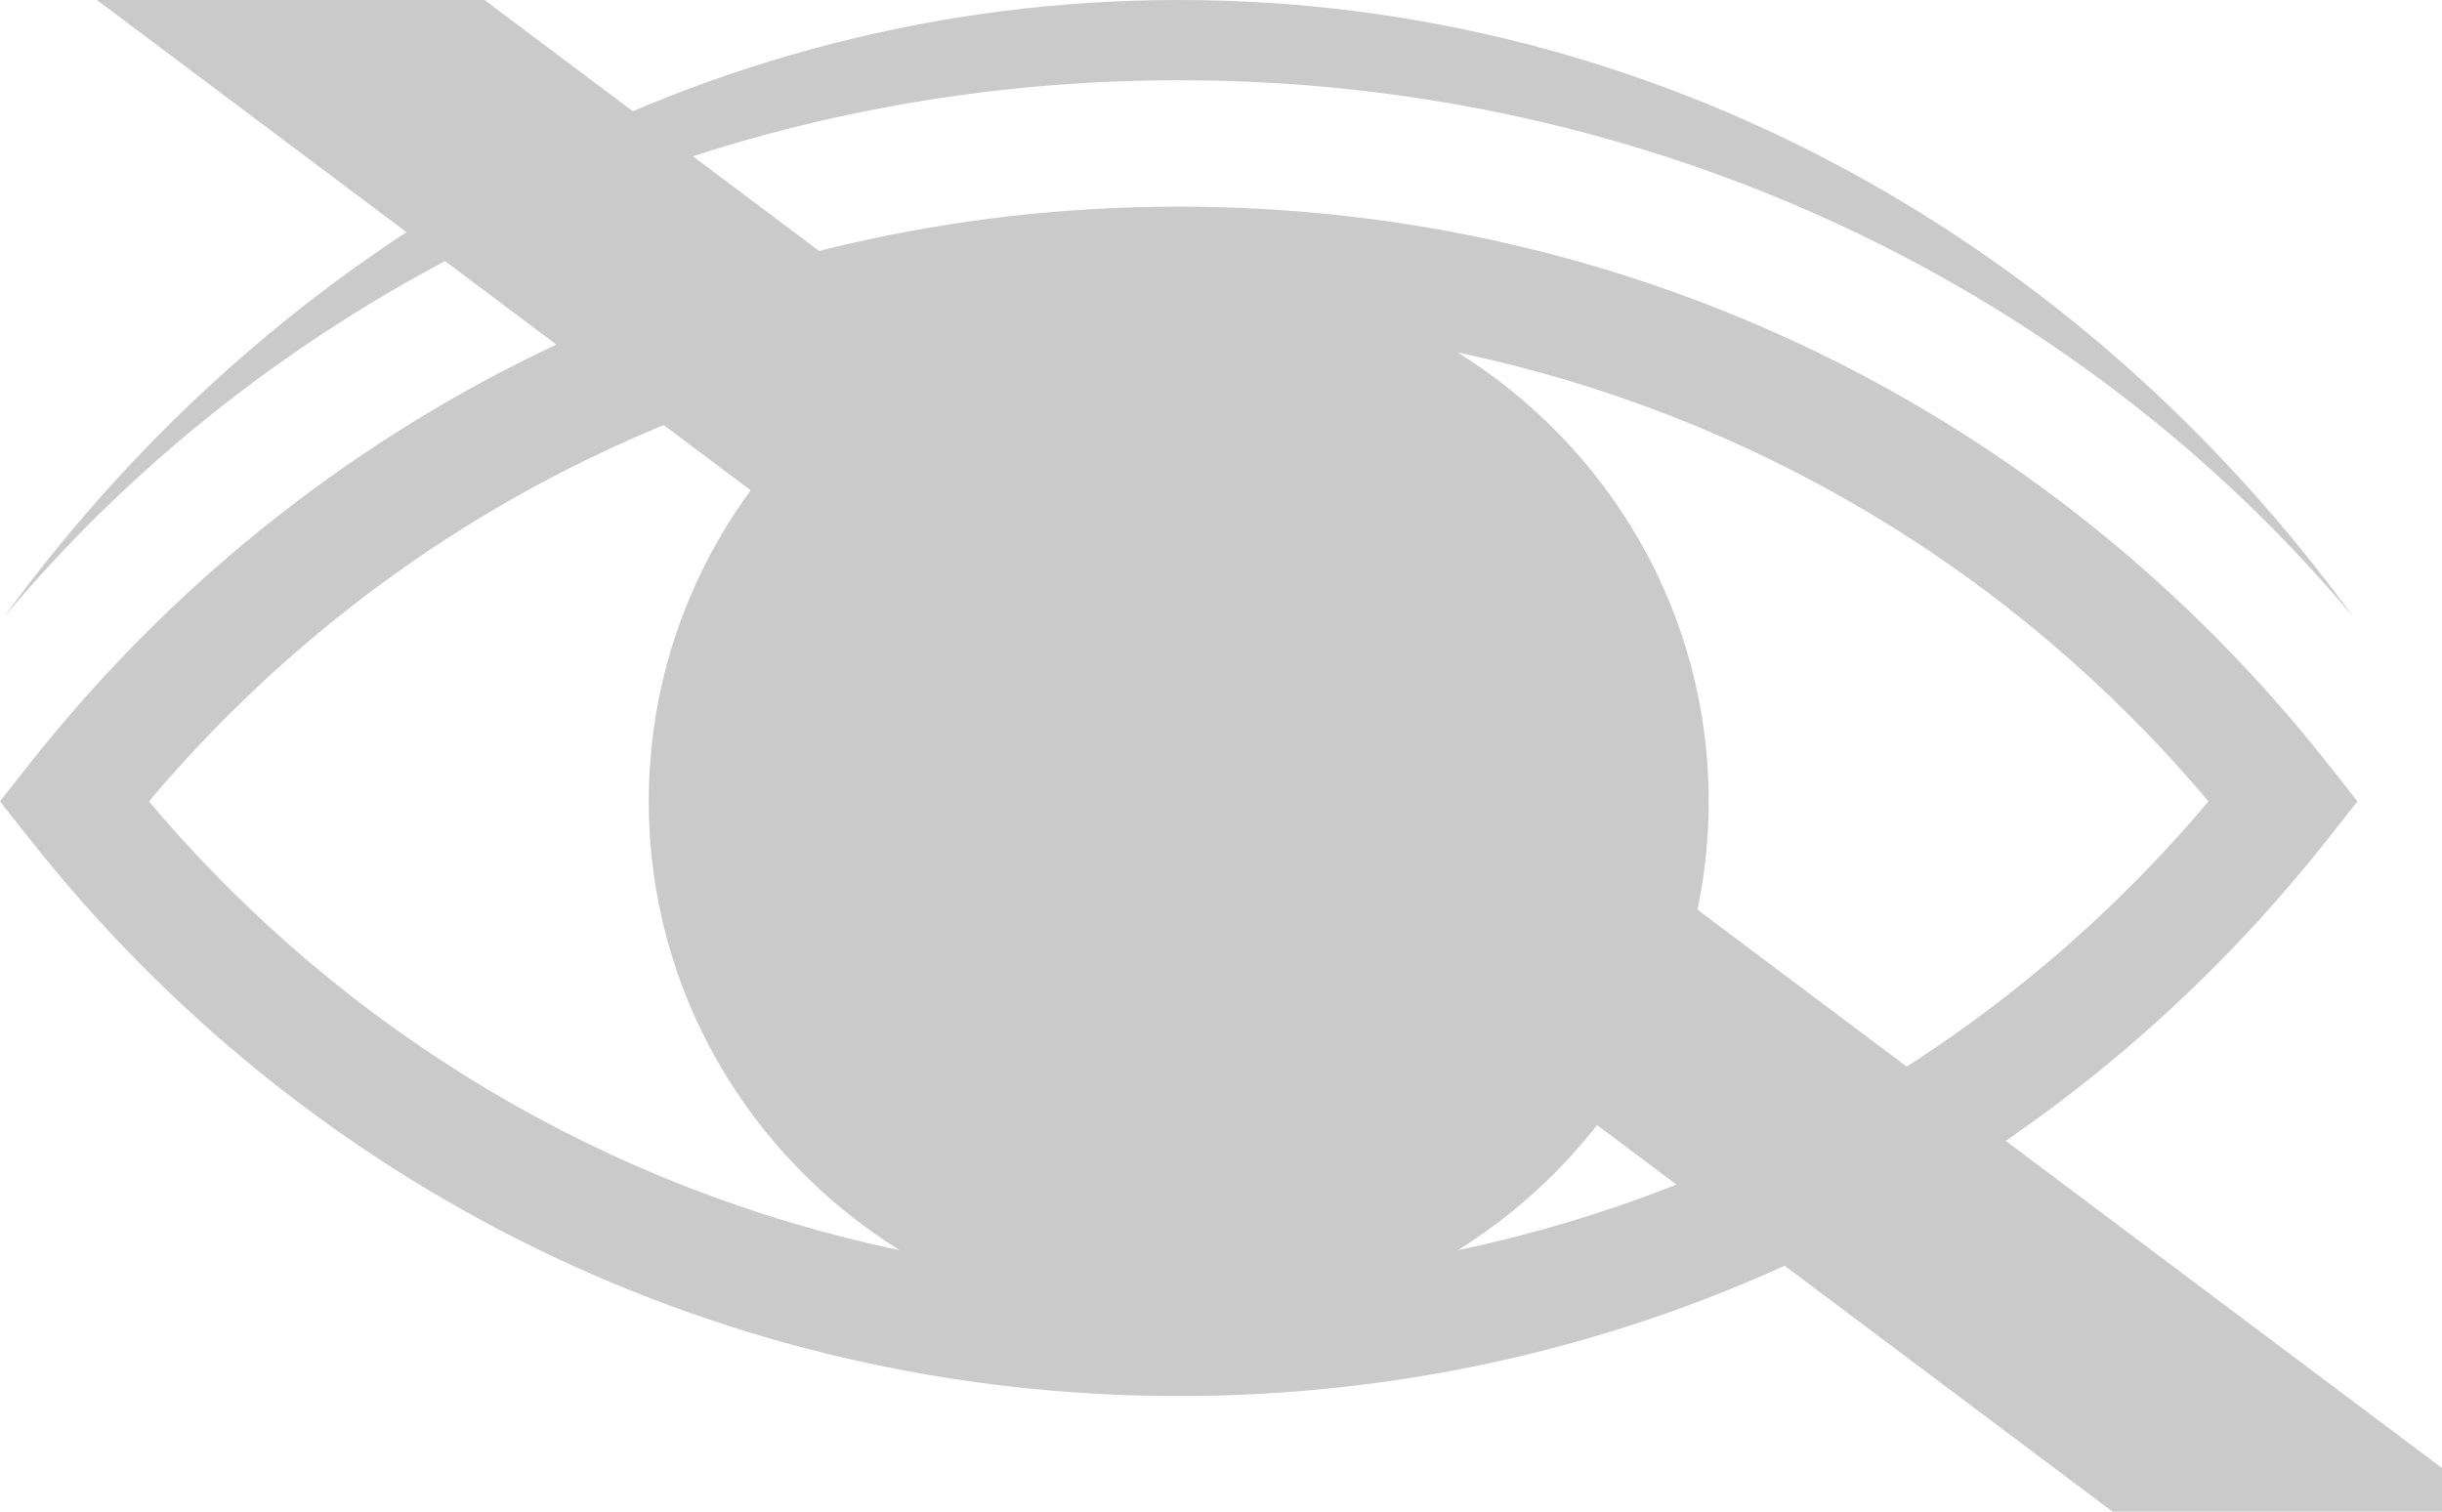 <?xml version="1.0" encoding="UTF-8"?>
<svg width="21px" height="13px" viewBox="0 0 21 13" version="1.1" xmlns="http://www.w3.org/2000/svg" xmlns:xlink="http://www.w3.org/1999/xlink">
    <!-- Generator: Sketch 59.1 (86144) - https://sketch.com -->
    <title>Icon / HIde Password</title>
    <desc>Created with Sketch.</desc>
    <g id="Icon-/-HIde-Password" stroke="none" stroke-width="1" fill="none" fill-rule="evenodd">
        <path d="M18.992,6.892 C17.307,4.893 15.041,3.557 12.535,3.031 C13.827,3.836 14.694,5.258 14.694,6.892 C14.694,8.525 13.827,9.947 12.536,10.752 C15.042,10.226 17.307,8.89 18.992,6.892 L18.992,6.892 Z M5.579,6.892 C5.579,5.258 6.445,3.836 7.737,3.031 C5.231,3.557 2.966,4.893 1.281,6.892 C2.966,8.89 5.231,10.226 7.737,10.752 C6.445,9.947 5.579,8.525 5.579,6.892 L5.579,6.892 Z M20.273,6.892 L20.029,7.201 C17.625,10.255 14.02,12.006 10.137,12.006 C6.254,12.006 2.648,10.255 0.244,7.201 L0,6.892 L0.244,6.582 C2.649,3.528 6.255,1.777 10.137,1.777 C14.019,1.777 17.624,3.528 20.029,6.582 L20.273,6.892 Z M0.036,5.305 C2.389,2.074 6.039,0 10.137,0 C14.234,0 17.884,2.074 20.236,5.305 C17.884,2.494 14.234,0.69 10.137,0.69 C6.039,0.69 2.389,2.494 0.036,5.305 L0.036,5.305 Z" id="Fill-1" fill="#CACACA"></path>
        <line x1="0.5" y1="-1.5" x2="20.5" y2="13.5" id="Line" stroke="#CACACA" stroke-width="2" stroke-linecap="round"></line>
    </g>
</svg>